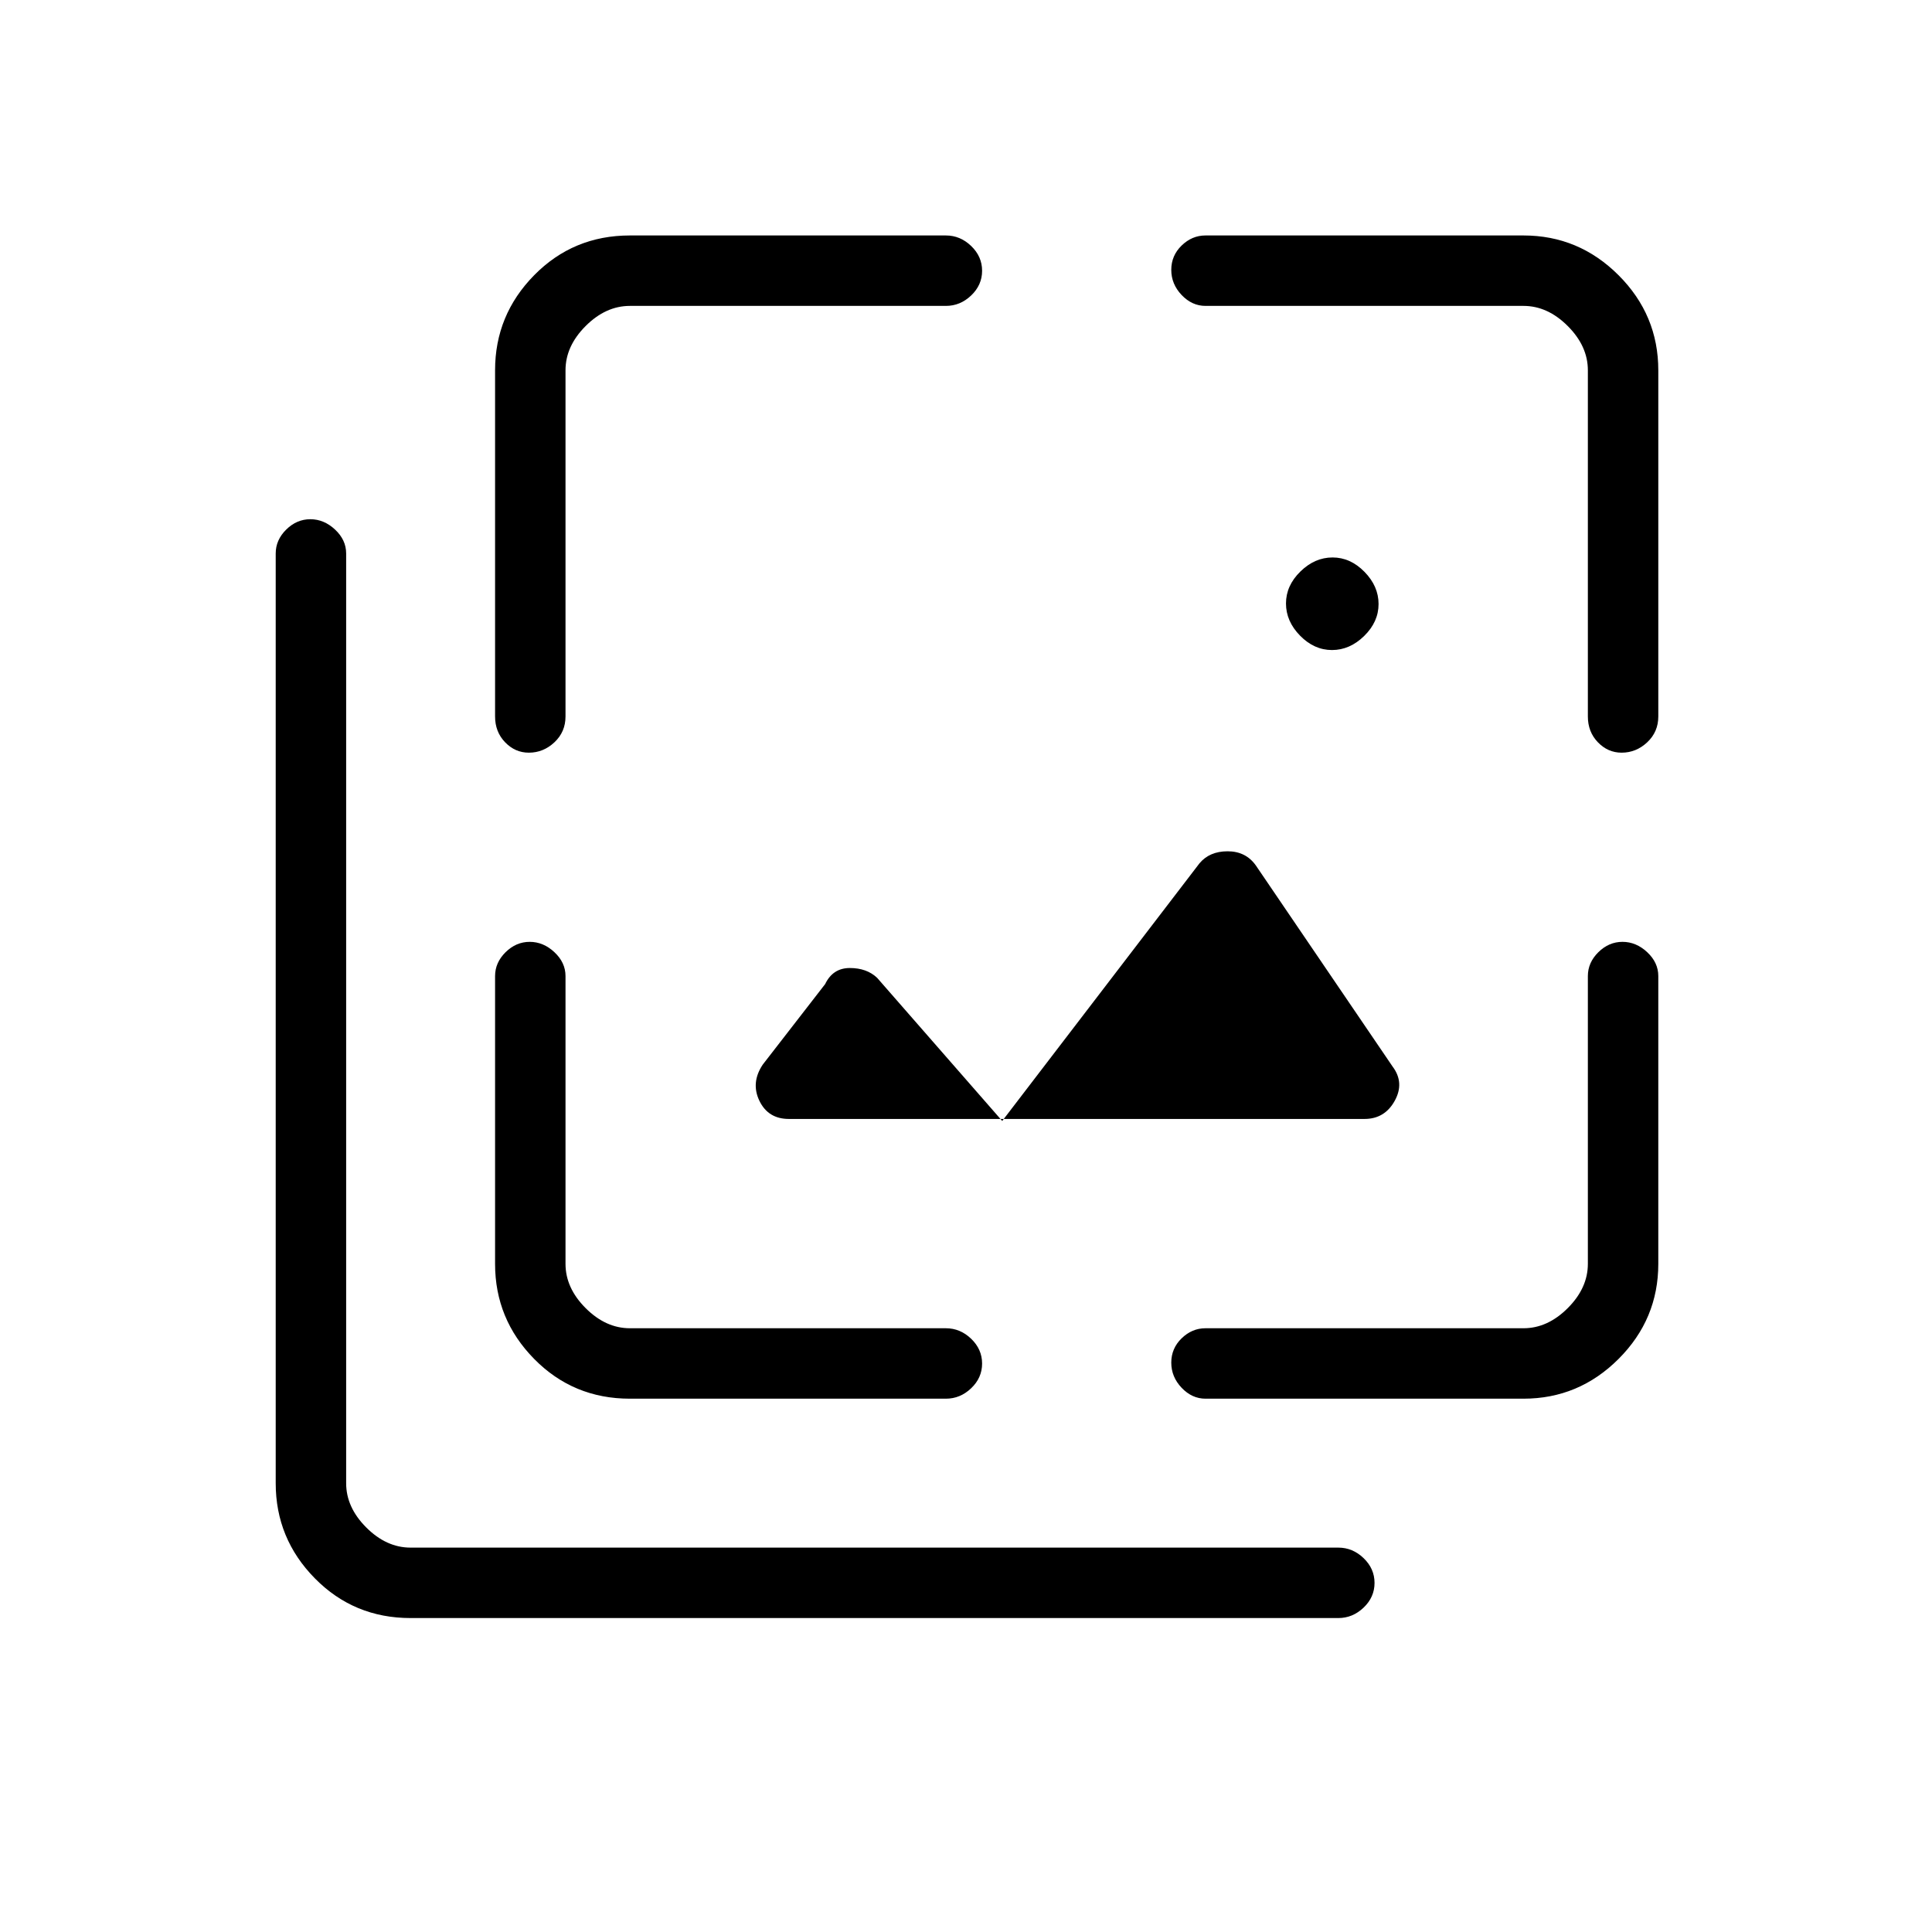 <svg xmlns="http://www.w3.org/2000/svg" height="48" viewBox="0 -960 960 960" width="48"><path d="M661.86-637q-8.86 0-15.86-7.14-7-7.141-7-16 0-8.86 7.14-15.86 7.141-7 16-7 8.86 0 15.86 7.14 7 7.141 7 16 0 8.86-7.14 15.86-7.141 7-16 7ZM678-404H392q-10.292 0-14.646-9Q373-422 379-431l31-40q3.846-8 12.269-8t13.577 4.882L498-403l98-128q5-6 14-6t14 7l68 100q6 8 1.021 17T678-404ZM204-156q-28.137 0-47.569-19.75Q137-195.5 137-223v-462q0-6.7 5.211-11.85 5.21-5.15 12-5.15 6.789 0 12.289 5.15T172-685v462q0 12 10 22t22 10h461q7.125 0 12.562 5.228Q683-180.544 683-173.456q0 7.088-5.438 12.272Q672.125-156 665-156H204Zm42-620q0-27.5 19.431-47.25T313-843h157q7.125 0 12.562 5.228Q488-832.544 488-825.456q0 7.088-5.438 12.272Q477.125-808 470-808H313q-12 0-22 10t-10 22v172q0 7.675-5.503 12.838Q269.994-586 262.772-586q-6.797 0-11.784-5.162Q246-596.325 246-604v-172Zm67 511q-28.138 0-47.569-19.75T246-332v-143q0-6.7 5.211-11.85 5.21-5.15 12-5.15 6.789 0 12.289 5.15T281-475v143q0 12 10 22t22 10h157q7.125 0 12.562 5.228Q488-289.544 488-282.456q0 7.088-5.438 12.272Q477.125-265 470-265H313Zm444 0H599q-6.7 0-11.85-5.412-5.15-5.413-5.15-12.5Q582-290 587.15-295q5.15-5 11.85-5h158q12 0 22-10t10-22v-143q0-6.7 5.211-11.85 5.21-5.15 12-5.15 6.789 0 12.289 5.15T824-475v143q0 27.5-19.75 47.25T757-265Zm67-511v172q0 7.675-5.503 12.838Q812.994-586 805.772-586q-6.797 0-11.785-5.162Q789-596.325 789-604v-172q0-12-10-22t-22-10H599q-6.7 0-11.85-5.412-5.15-5.413-5.15-12.5Q582-833 587.15-838q5.15-5 11.85-5h158q27.5 0 47.25 19.75T824-776Z"/></svg>